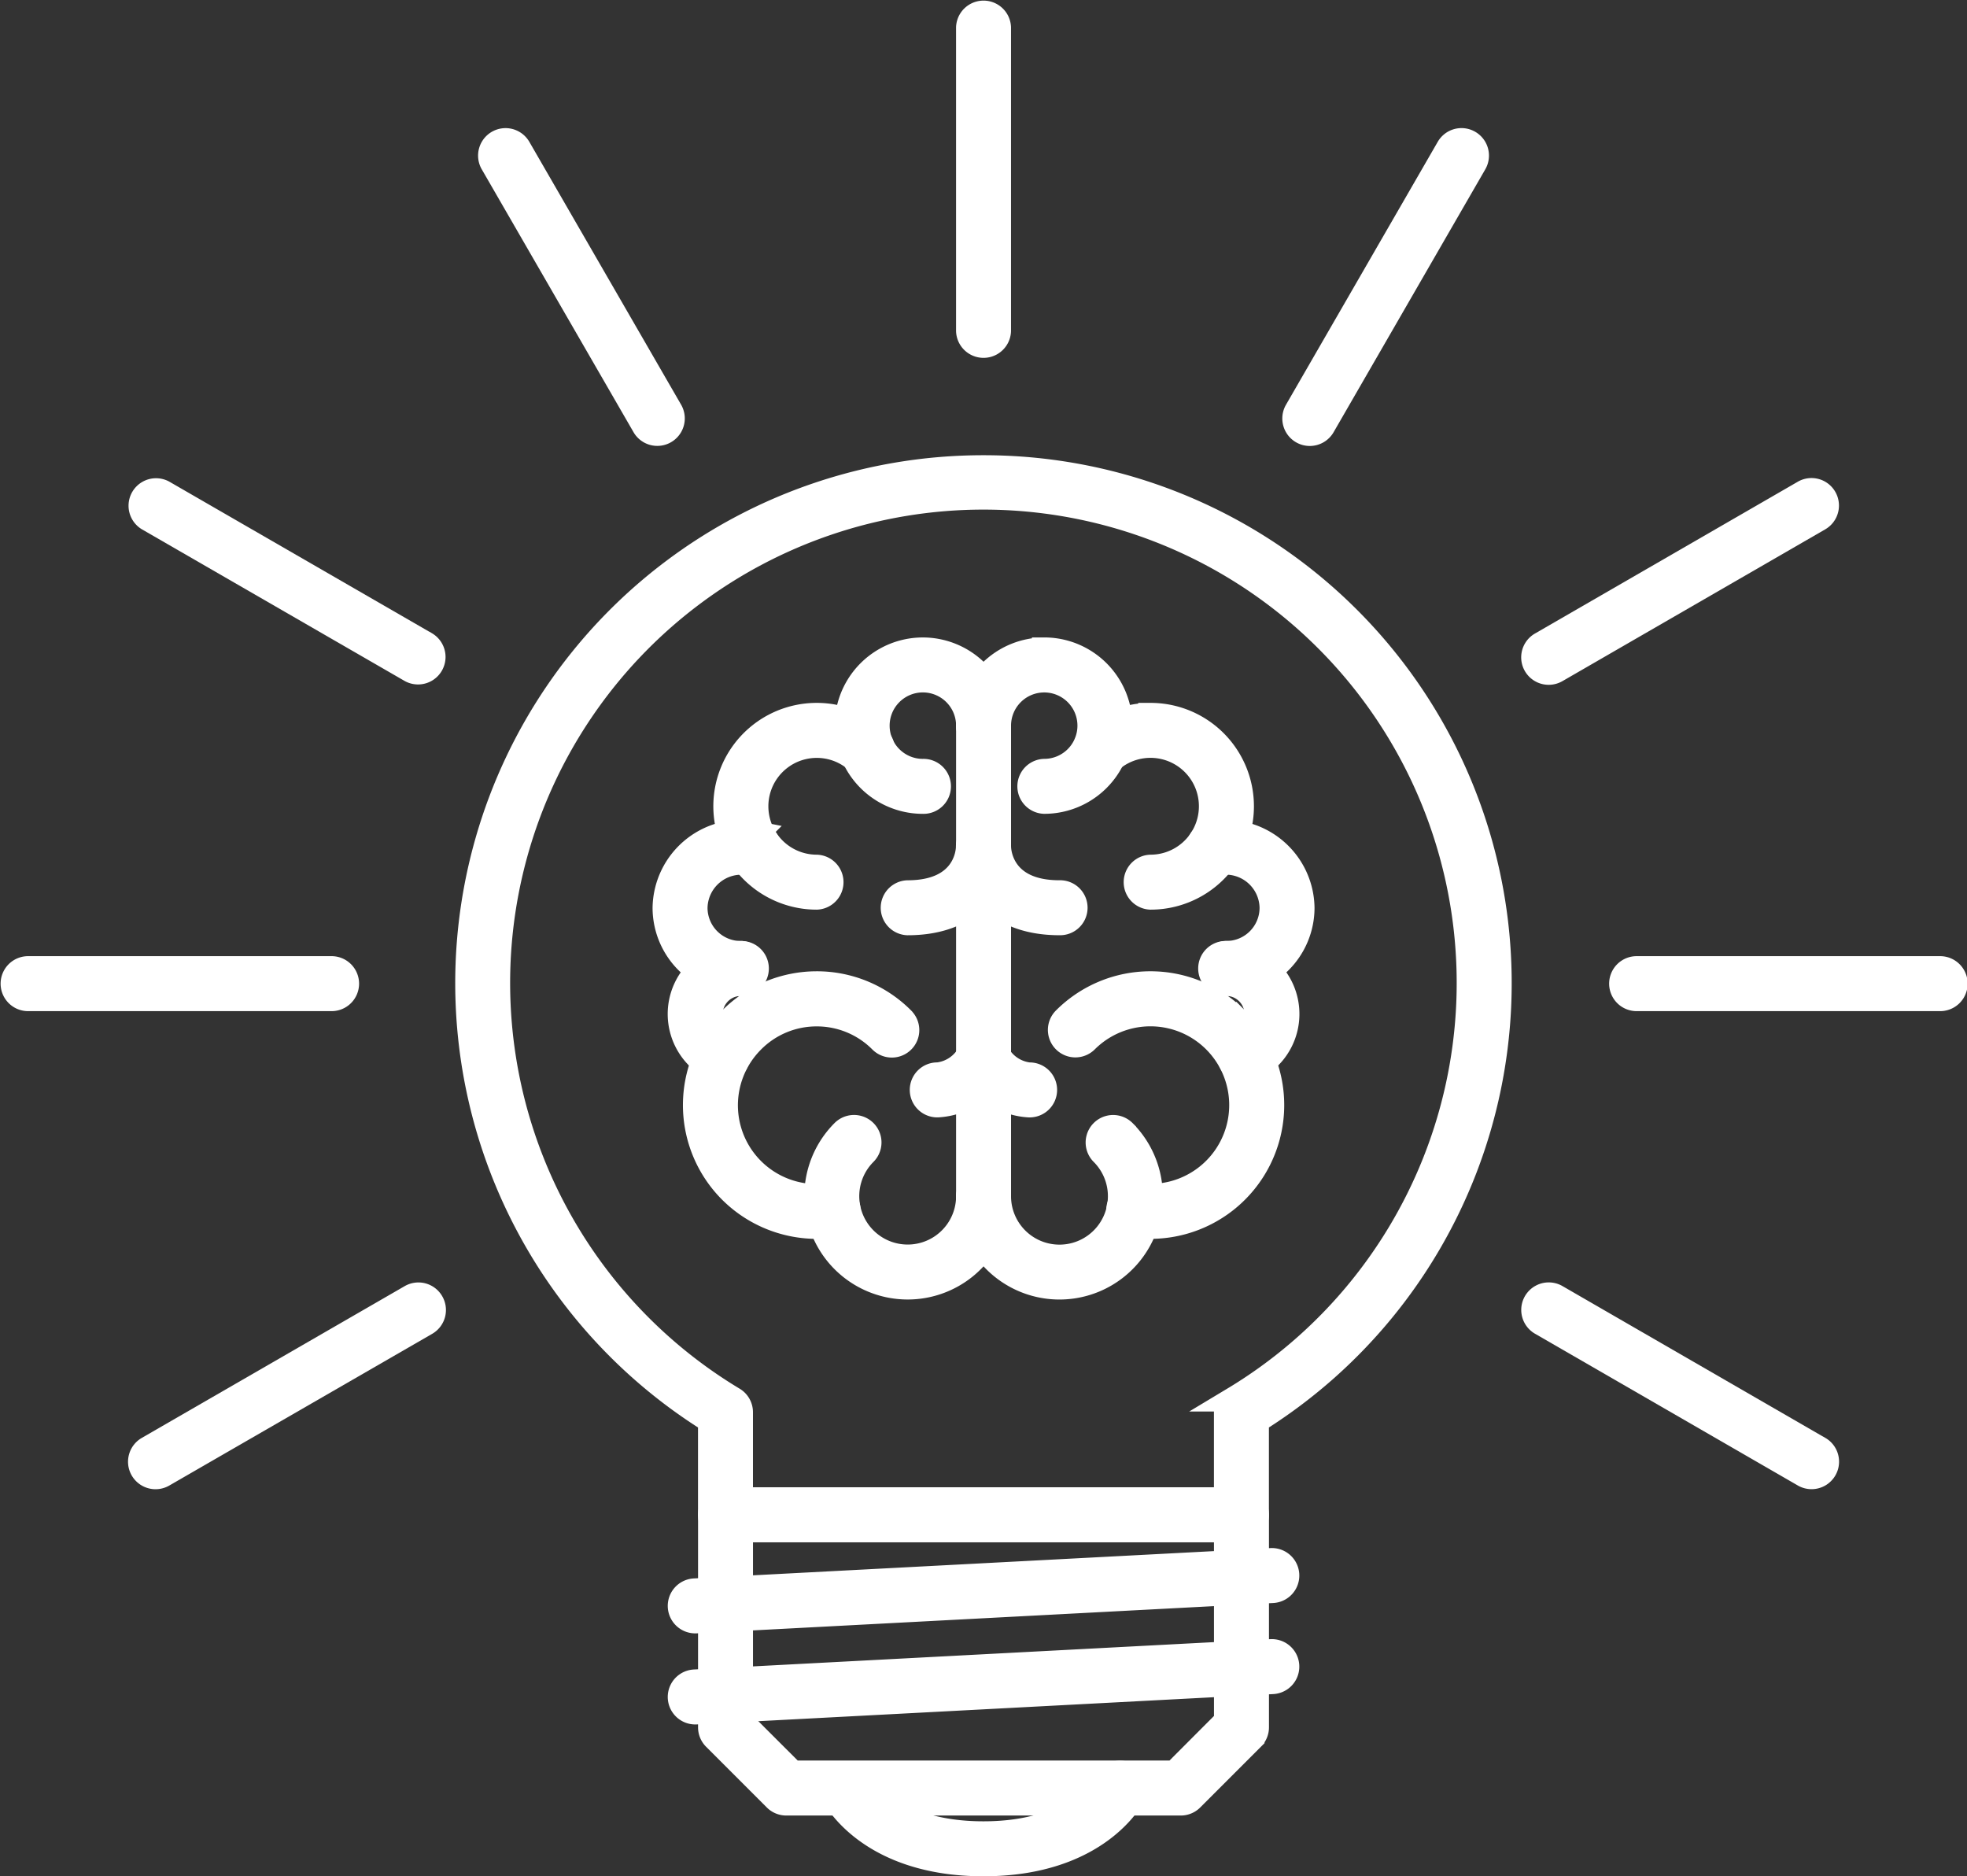 <svg xmlns="http://www.w3.org/2000/svg" width="79.922" height="76.223" viewBox="0 0 79.922 76.223"><rect x="0" y="0" width="79.922" height="76.223" fill="#333333" stroke="none"/><g transform="translate(0.5 -11.489)"><g transform="translate(32.681 57.286)"><path d="M218.655,307.866a.6.6,0,0,0-.625.608,2.467,2.467,0,1,1-4.211-1.784.616.616,0,0,0-.872-.872,3.7,3.7,0,1,0,6.316,2.672A.616.616,0,0,0,218.655,307.866Z" transform="translate(-211.864 -305.638)" fill="#fff" stroke="#fff" stroke-width="1"/></g><g transform="translate(28.982 40.545)"><path d="M194.037,198.037a3.7,3.7,0,1,0-2.457,6.469.617.617,0,0,0,0-1.233,2.466,2.466,0,1,1,1.638-4.314.617.617,0,1,0,.819-.922Z" transform="translate(-187.881 -197.107)" fill="#fff" stroke="#fff" stroke-width="1"/></g><g transform="translate(27.132 50.217)"><path d="M178.355,259.813a2.467,2.467,0,0,0-.988,4.728.631.631,0,0,0,.246.051.617.617,0,0,0,.246-1.182,1.234,1.234,0,0,1,.5-2.363.617.617,0,0,0,0-1.233Z" transform="translate(-175.889 -259.813)" fill="#fff" stroke="#fff" stroke-width="1"/></g><g transform="translate(26.515 45.288)"><path d="M175.622,227.922a3.124,3.124,0,0,0-3.73,3.018,3.085,3.085,0,0,0,3.083,3.081.617.617,0,1,0,0-1.233,1.851,1.851,0,0,1-1.85-1.847,1.878,1.878,0,0,1,2.243-1.811.616.616,0,0,0,.253-1.207Z" transform="translate(-171.892 -227.858)" fill="#fff" stroke="#fff" stroke-width="1"/></g><g transform="translate(33.914 37.886)"><g transform="translate(0 0)"><path d="M222.941,179.869a3.083,3.083,0,0,0,0,6.166.617.617,0,1,0,0-1.233,1.85,1.85,0,1,1,1.85-1.847.617.617,0,0,0,1.233,0A3.088,3.088,0,0,0,222.941,179.869Z" transform="translate(-219.858 -179.869)" fill="#fff" stroke="#fff" stroke-width="1"/></g></g><g transform="translate(27.75 51.448)"><path d="M188.313,269.239a4.9,4.9,0,0,0-3.489-1.448h0a4.936,4.936,0,0,0-3.488,8.424,4.955,4.955,0,0,0,4.252,1.389.618.618,0,0,0,.514-.7.625.625,0,0,0-.7-.514,3.7,3.7,0,0,1-3.188-6.275,3.674,3.674,0,0,1,2.613-1.085h0a3.678,3.678,0,0,1,2.617,1.086.616.616,0,0,0,.872-.872Z" transform="translate(-179.894 -267.791)" fill="#fff" stroke="#fff" stroke-width="1"/></g><g transform="translate(38.847 57.286)"><path d="M258.152,305.819a.616.616,0,1,0-.872.872,2.468,2.468,0,1,1-4.212,1.784.61.61,0,0,0-.625-.608.616.616,0,0,0-.608.625,3.7,3.7,0,1,0,6.317-2.672Z" transform="translate(-251.835 -305.638)" fill="#fff" stroke="#fff" stroke-width="1"/></g><g transform="translate(43.583 40.545)"><g transform="translate(0 0)"><path d="M285.2,197.108a3.7,3.7,0,0,0-2.457.93.617.617,0,0,0,.819.922,2.467,2.467,0,1,1,1.638,4.314.617.617,0,0,0,0,1.233,3.7,3.7,0,1,0,0-7.4Z" transform="translate(-282.534 -197.108)" fill="#fff" stroke="#fff" stroke-width="1"/></g></g><g transform="translate(48.712 50.217)"><path d="M316.4,259.813a.617.617,0,1,0,0,1.233,1.234,1.234,0,0,1,.5,2.363.617.617,0,0,0,.245,1.182.633.633,0,0,0,.246-.051,2.467,2.467,0,0,0-.987-4.728Z" transform="translate(-315.786 -259.813)" fill="#fff" stroke="#fff" stroke-width="1"/></g><g transform="translate(48.193 45.288)"><path d="M312.912,227.922a.616.616,0,0,0,.253,1.207,1.874,1.874,0,0,1,2.242,1.811,1.85,1.85,0,0,1-1.85,1.847.617.617,0,0,0,0,1.233,3.085,3.085,0,0,0,3.083-3.081A3.121,3.121,0,0,0,312.912,227.922Z" transform="translate(-312.422 -227.858)" fill="#fff" stroke="#fff" stroke-width="1"/></g><g transform="translate(38.847 37.886)"><g transform="translate(0 0)"><path d="M254.917,179.869a3.087,3.087,0,0,0-3.082,3.085.617.617,0,0,0,1.233,0,1.849,1.849,0,1,1,1.849,1.847.617.617,0,0,0,0,1.233,3.083,3.083,0,0,0,0-6.166Z" transform="translate(-251.835 -179.869)" fill="#fff" stroke="#fff" stroke-width="1"/></g></g><g transform="translate(42.577 51.448)"><path d="M283.173,269.237a4.927,4.927,0,0,0-6.975,0,.616.616,0,0,0,.872.872,3.7,3.7,0,1,1,2.045,6.274.617.617,0,1,0-.19,1.219,4.935,4.935,0,0,0,4.249-8.366Z" transform="translate(-276.017 -267.791)" fill="#fff" stroke="#fff" stroke-width="1"/></g><g transform="translate(28.363 72.414)"><path d="M205.448,403.71H184.485a.616.616,0,0,0-.617.617v8.632a.616.616,0,0,0,.181.436l2.466,2.466a.616.616,0,0,0,.436.181h16.031a.616.616,0,0,0,.436-.181l2.466-2.466a.617.617,0,0,0,.181-.436v-8.632A.617.617,0,0,0,205.448,403.71Zm-.617,8.993-2.1,2.105h-15.52L185.1,412.7v-7.76h19.73Z" transform="translate(-183.868 -403.71)" fill="#fff" stroke="#fff" stroke-width="1"/></g><g transform="translate(27.13 74.88)"><g transform="translate(0 0)"><path d="M199.888,419.7,176.46,420.93a.617.617,0,0,0,.033,1.233h.033l23.428-1.233a.617.617,0,0,0-.065-1.233Z" transform="translate(-175.876 -419.697)" fill="#fff" stroke="#fff" stroke-width="1"/></g></g><g transform="translate(27.13 78.579)"><g transform="translate(0 0)"><path d="M199.888,443.677,176.46,444.91a.617.617,0,0,0,.033,1.233h.033l23.428-1.233a.617.617,0,0,0-.065-1.233Z" transform="translate(-175.876 -443.676)" fill="#fff" stroke="#fff" stroke-width="1"/></g></g><g transform="translate(18.497 30.487)"><path d="M140.878,131.9a20.947,20.947,0,0,0-11.1,38.722v3.822a.616.616,0,0,0,.617.617h20.963a.617.617,0,0,0,.617-.617v-3.822a20.947,20.947,0,0,0-11.1-38.722Zm10.163,37.85a.614.614,0,0,0-.3.528v3.55h-19.73v-3.55a.614.614,0,0,0-.3-.528,19.73,19.73,0,1,1,20.327,0Z" transform="translate(-119.914 -131.904)" fill="#fff" stroke="#fff" stroke-width="1"/></g><g transform="translate(33.295 83.514)"><path d="M227.839,475.733a.62.62,0,0,0-.828.265c-.046.088-1.163,2.132-5,2.132s-4.952-2.038-5-2.13a.617.617,0,0,0-1.1.556c.058.114,1.457,2.807,6.1,2.807s6.042-2.693,6.1-2.807A.615.615,0,0,0,227.839,475.733Z" transform="translate(-215.846 -475.663)" fill="#fff" stroke="#fff" stroke-width="1"/></g><g transform="translate(0 50.834)"><path d="M12.948,263.809H.617a.617.617,0,0,0,0,1.233H12.948a.617.617,0,1,0,0-1.233Z" transform="translate(0 -263.809)" fill="#fff" stroke="#fff" stroke-width="1"/></g><g transform="translate(65.357 50.834)"><path d="M436.641,263.809H424.31a.617.617,0,0,0,0,1.233h12.332a.617.617,0,1,0,0-1.233Z" transform="translate(-423.693 -263.809)" fill="#fff" stroke="#fff" stroke-width="1"/></g><g transform="translate(5.203 64.09)"><path d="M45.564,350.054a.616.616,0,0,0-.842-.226l-10.682,6.166a.617.617,0,0,0,.617,1.069L45.339,350.9A.617.617,0,0,0,45.564,350.054Z" transform="translate(-33.732 -349.746)" fill="#fff" stroke="#fff" stroke-width="1"/></g><g transform="translate(61.806 31.411)"><path d="M412.5,138.207a.614.614,0,0,0-.841-.226l-10.677,6.166a.616.616,0,0,0,.308,1.151.623.623,0,0,0,.308-.083l10.677-6.166A.617.617,0,0,0,412.5,138.207Z" transform="translate(-400.669 -137.899)" fill="#fff" stroke="#fff" stroke-width="1"/></g><g transform="translate(52.102 17.193)"><g transform="translate(0 0)"><path d="M344.851,45.808a.614.614,0,0,0-.843.226l-6.164,10.679a.616.616,0,1,0,1.067.617l6.163-10.679A.616.616,0,0,0,344.851,45.808Z" transform="translate(-337.761 -45.724)" fill="#fff" stroke="#fff" stroke-width="1"/></g></g><g transform="translate(38.846 11.989)"><g transform="translate(0 0)"><path d="M253.06,12.606a.617.617,0,0,0-1.233,0V24.935a.617.617,0,0,0,1.233,0Z" transform="translate(-251.827 -11.989)" fill="#fff" stroke="#fff" stroke-width="1"/></g></g><g transform="translate(19.425 17.193)"><path d="M133.241,56.714l-6.166-10.677a.616.616,0,1,0-1.067.617l6.166,10.677a.616.616,0,1,0,1.067-.617Z" transform="translate(-125.925 -45.728)" fill="#fff" stroke="#fff" stroke-width="1"/></g><g transform="translate(61.806 64.088)"><path d="M412.276,355.979,401.6,349.813a.617.617,0,1,0-.617,1.069l10.679,6.166a.617.617,0,0,0,.617-1.069Z" transform="translate(-400.67 -349.731)" fill="#fff" stroke="#fff" stroke-width="1"/></g><g transform="translate(5.207 31.409)"><path d="M45.359,144.132l-10.678-6.163a.617.617,0,0,0-.617,1.068L44.743,145.2a.617.617,0,0,0,.617-1.068Z" transform="translate(-33.756 -137.887)" fill="#fff" stroke="#fff" stroke-width="1"/></g><g transform="translate(38.847 40.354)"><g transform="translate(0 0)"><path d="M252.452,195.874a.616.616,0,0,0-.617.617v19.16a.617.617,0,0,0,1.233,0v-19.16A.616.616,0,0,0,252.452,195.874Z" transform="translate(-251.835 -195.874)" fill="#fff" stroke="#fff" stroke-width="1"/></g></g><g transform="translate(38.847 53.917)"><path d="M254.3,285.029a1.672,1.672,0,0,1-1.3-.895.616.616,0,0,0-1.1.553,2.881,2.881,0,0,0,2.4,1.575.617.617,0,1,0,0-1.233Z" transform="translate(-251.837 -283.795)" fill="#fff" stroke="#fff" stroke-width="1"/></g><g transform="translate(36.994 53.919)"><path d="M242.56,283.875a.622.622,0,0,0-.827.271,1.675,1.675,0,0,1-1.3.895.617.617,0,1,0,0,1.233,2.88,2.88,0,0,0,2.4-1.575A.615.615,0,0,0,242.56,283.875Z" transform="translate(-239.82 -283.81)" fill="#fff" stroke="#fff" stroke-width="1"/></g><g transform="translate(38.847 45.285)"><g transform="translate(0 0)"><path d="M255.532,230.3c-2.361,0-2.46-1.665-2.463-1.855a.617.617,0,0,0-1.233.005c0,1.066.772,3.083,3.7,3.083a.617.617,0,1,0,0-1.233Z" transform="translate(-251.835 -227.835)" fill="#fff" stroke="#fff" stroke-width="1"/></g></g><g transform="translate(35.761 45.286)"><g transform="translate(0 0)"><path d="M235.528,227.846a.6.6,0,0,0-.623.608c0,.19-.1,1.855-2.463,1.855a.617.617,0,0,0,0,1.233c2.924,0,3.7-2.017,3.7-3.083A.614.614,0,0,0,235.528,227.846Z" transform="translate(-231.826 -227.844)" fill="#fff" stroke="#fff" stroke-width="1"/></g></g></g></svg>